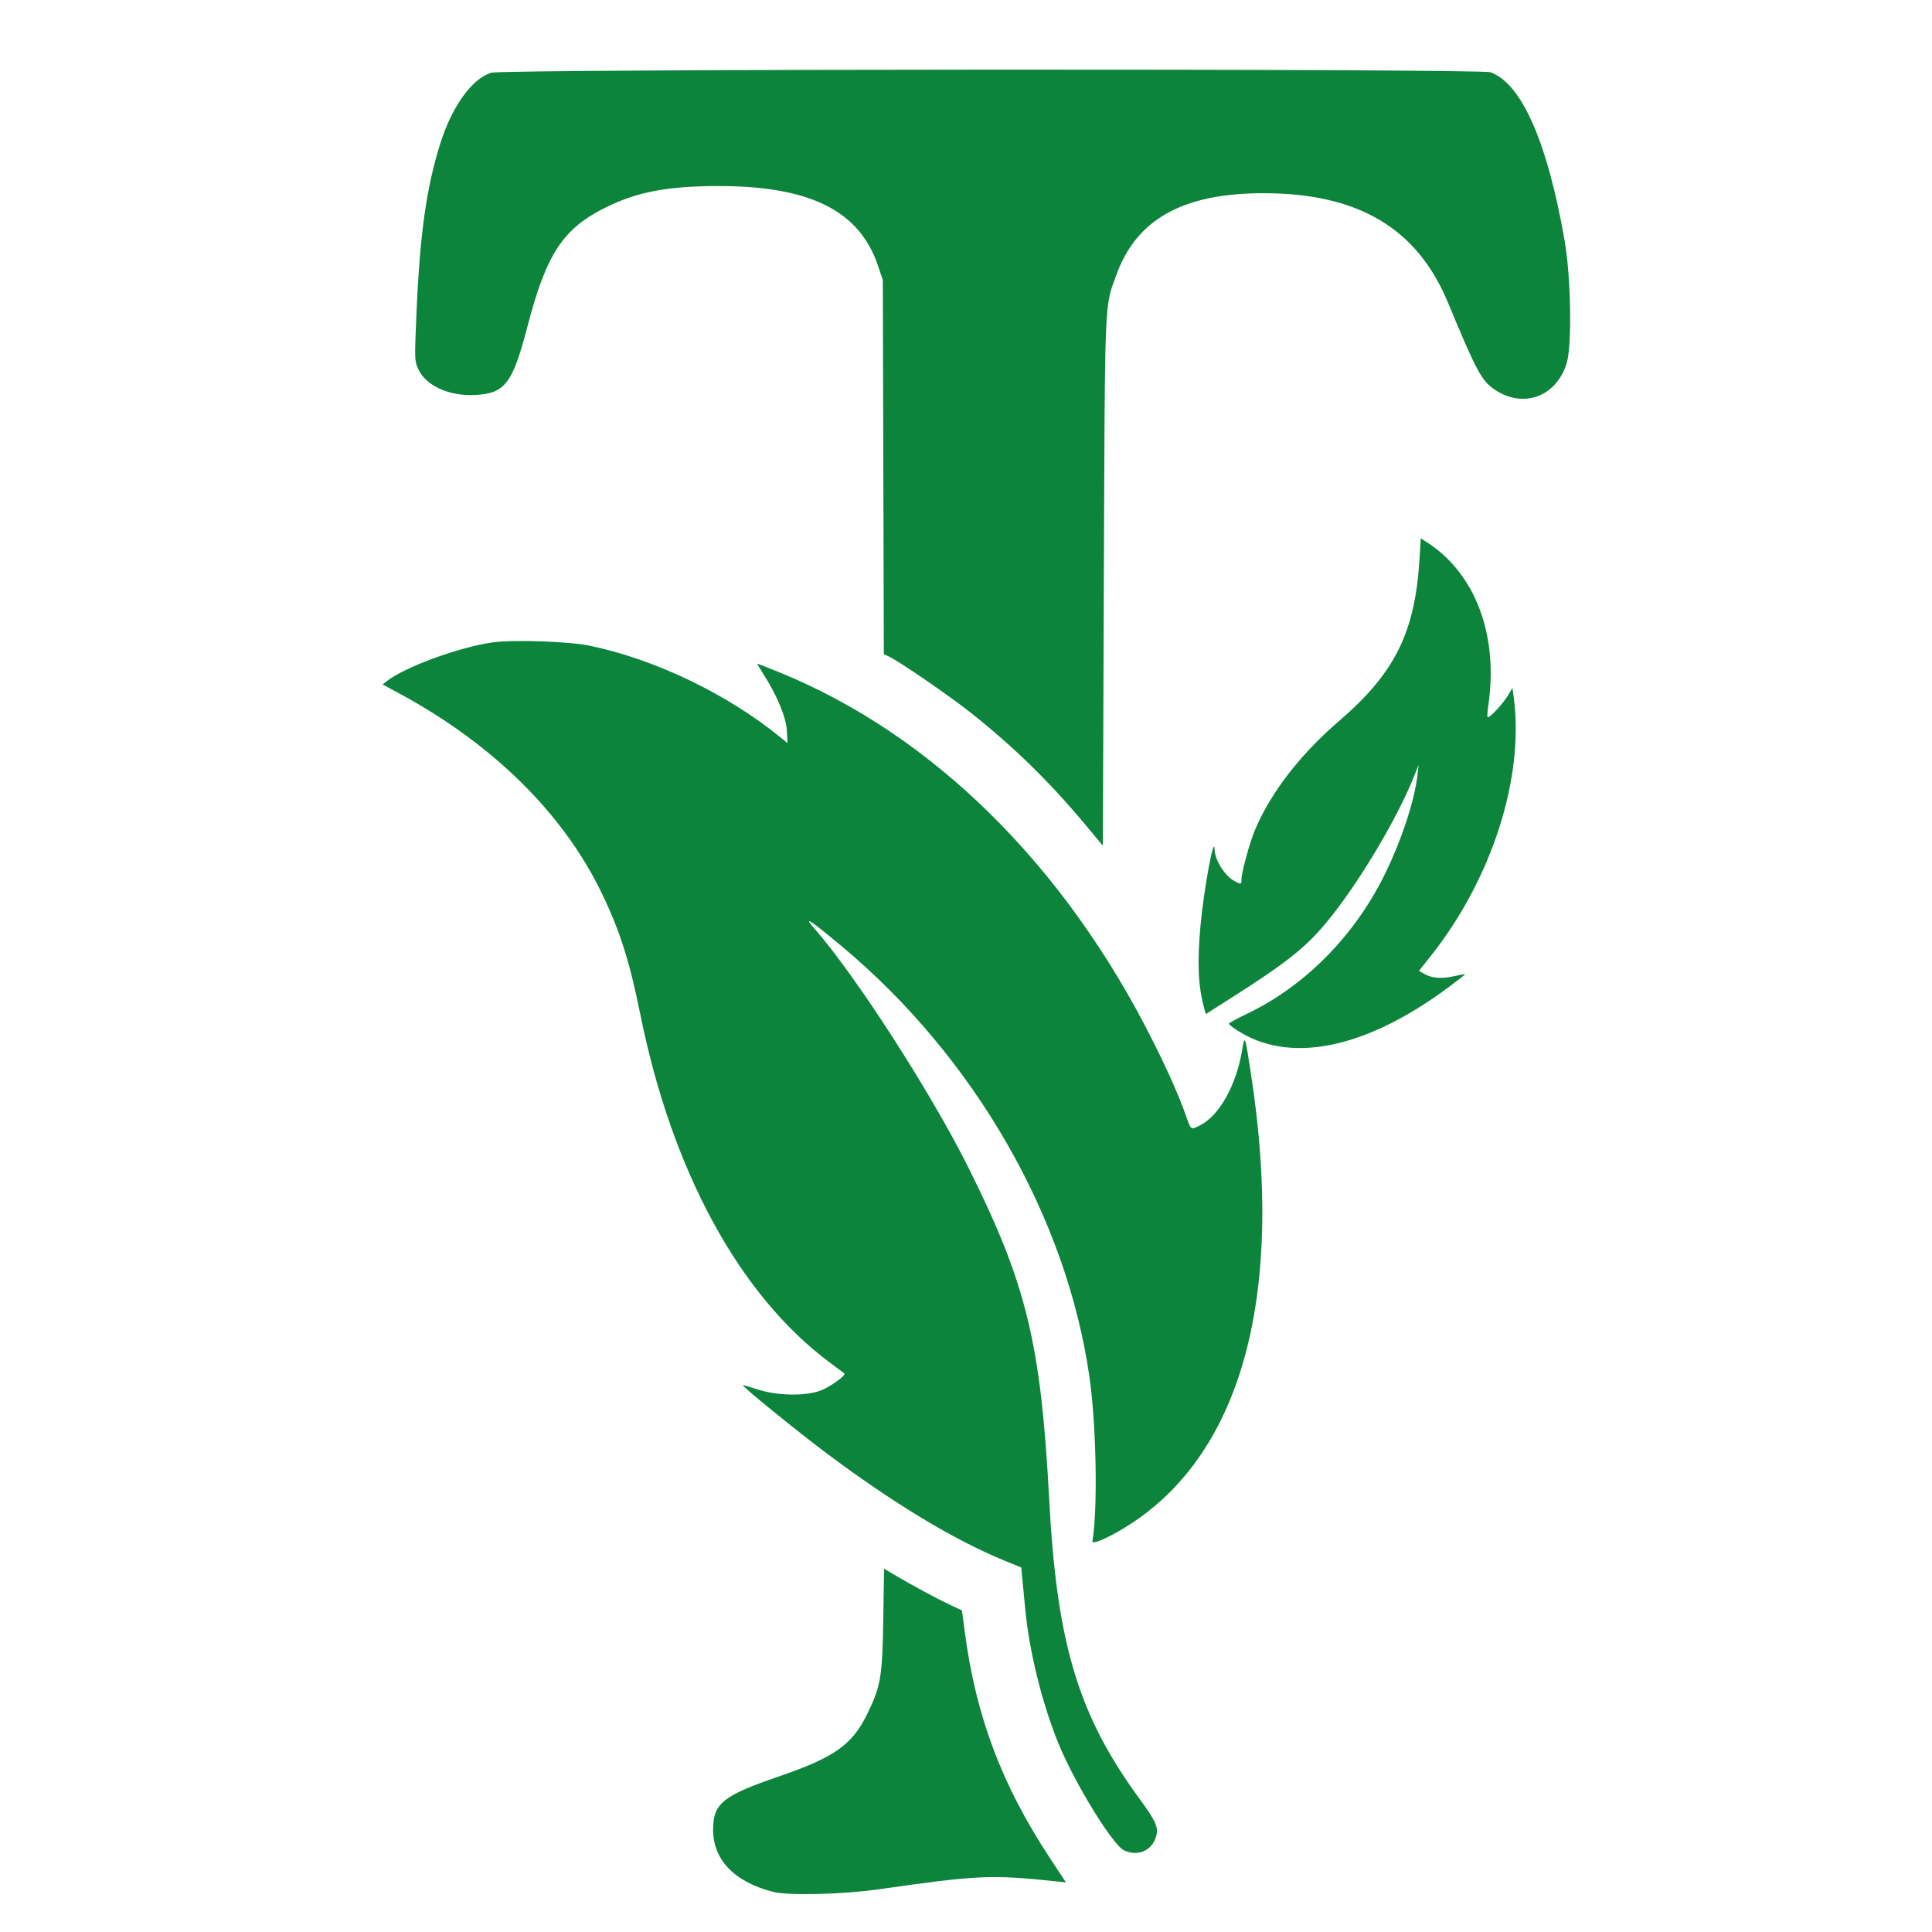 <svg xmlns="http://www.w3.org/2000/svg" viewBox="0 0 1080 1080"><path fill="#0c843c" d="M274.577 40.65c-10.704 3.286-21.85 18.743-28.375 39.35-7.774 24.547-11.433 50.339-13.338 94-1.178 27.02-1.163 27.582.882 32.181 4.164 9.367 17.253 15.385 31.805 14.621 16.793-.881 20.989-6.373 29.321-38.373 10.539-40.48 19.839-54.637 43.628-66.415 17.718-8.773 34.693-11.999 63.178-12.008 51.052-.017 78.691 13.743 89.058 44.337l2.764 8.157.285 104.605.285 104.606 2.715 1.233c5.616 2.551 34.186 22.169 46.215 31.734 24.044 19.12 43.808 38.461 63.808 62.445l9.692 11.623.563-147.123c.621-162.421.25-153.329 7.012-172.018 11.275-31.159 37.356-45.619 82.247-45.599 52.955.024 85.878 19.561 103.134 61.201 15.738 37.976 18.736 43.586 25.899 48.473 16.025 10.932 34.585 4.22 40.421-14.617 3.048-9.835 2.407-48.186-1.145-68.563-9.611-55.143-24.032-87.877-41.456-94.1-5.928-2.117-551.683-1.872-558.598.25m518.964 271.572c-2.496 41.347-13.695 63.927-45.084 90.901-21.404 18.393-37.903 39.704-46.707 60.326-3.12 7.309-7.75 24.144-7.75 28.179 0 2.772-.222 2.828-3.8.967-5.392-2.806-11.086-11.743-11.208-17.595-.201-9.551-6.119 22.434-7.957 43-1.791 20.029-1.231 33.132 1.914 44.812l1.097 4.073 14.227-9.048c30.553-19.43 41.263-27.896 52.931-41.837 17.432-20.829 39.808-58.161 49.449-82.5l2.377-6-.621 5.5c-1.681 14.904-9.19 37.508-18.948 57.038-16.902 33.83-44.564 61.545-76.672 76.82-5.367 2.553-9.765 4.958-9.774 5.344-.025 1.162 8.125 6.28 13.82 8.679 28.828 12.145 67.164 1.956 108.77-28.907 5.167-3.834 9.395-7.136 9.395-7.338 0-.203-2.812.284-6.25 1.081-6.856 1.589-12.535 1.114-16.8-1.406l-2.733-1.614 6.066-7.599c34.642-43.389 52.992-100.402 46.864-145.598l-.678-5-2.684 4.5c-2.779 4.658-10.39 12.729-11.221 11.898-.26-.26-.052-3.381.462-6.935 5.673-39.258-7.51-73.838-34.716-91.064l-3.088-1.955-.681 11.278m-517.944 46.854c-18.685 2.568-49.16 13.709-59.409 21.719l-2.312 1.807 9.312 5.031c52.411 28.314 91.76 67.163 113.307 111.867 10.03 20.809 15.502 38.036 21.44 67.5 17.683 87.747 55.471 157.166 105.991 194.717 4.166 3.097 7.799 5.822 8.074 6.056 1.106.943-7.645 7.333-12.897 9.417-8.435 3.348-24.621 3.128-35.56-.482-4.377-1.445-8.086-2.498-8.244-2.34-.576.576 29.659 25.179 46.201 37.595 37.683 28.283 71.846 48.917 100.193 60.514l9.193 3.76.507 5.132c.279 2.822 1.006 10.531 1.617 17.131 2.231 24.107 9.39 53.317 18.626 76 8.958 21.999 30.309 56.822 36.698 59.854 7.02 3.331 14.487.712 17.324-6.078 2.483-5.942 1.24-9.23-8.513-22.531-34.286-46.76-46.363-86.662-50.618-167.245-4.63-87.683-12.697-120.826-45.273-186-21.1-42.214-62.947-107.152-85.988-133.436-6.692-7.634-2.488-4.909 15.234 9.873C544.769 590.889 596.335 680.613 609.044 770c3.831 26.951 4.662 73.601 1.629 91.482-.414 2.44 10.413-2.453 21.617-9.769 62.274-40.667 85.817-128.618 67.112-250.713-3.509-22.903-3.515-22.918-5.068-13.763-3.323 19.595-12.735 36.356-23.499 41.847-5.183 2.644-5.063 2.72-7.686-4.834-3.776-10.875-9.836-24.628-18.396-41.75-49.292-98.598-123.284-171.744-209.056-206.663-6.534-2.661-12.058-4.837-12.276-4.837-.218 0 1.21 2.511 3.173 5.579 7.787 12.174 12.833 24.288 13.26 31.835l.397 7.033-4.376-3.566c-29.552-24.081-70.051-43.473-106.438-50.965-11.479-2.363-42.354-3.419-53.84-1.84m218.156 546.139c-.521 32.505-1.38 37.472-9.242 53.446-8.231 16.721-18.393 23.853-48.862 34.292-31.492 10.789-36.916 15.118-37.027 29.547-.131 16.968 11.699 29.384 33.378 35.031 8.644 2.252 39.196 1.488 60-1.5 54.249-7.791 62.192-8.15 97.682-4.411l6.182.651-9.182-13.954c-26.61-40.437-41.073-78.818-47.274-125.447l-1.68-12.63-7.614-3.591c-7.217-3.404-21.061-10.916-31.261-16.963l-4.647-2.755-.453 28.284" fill-rule="evenodd"/></svg>